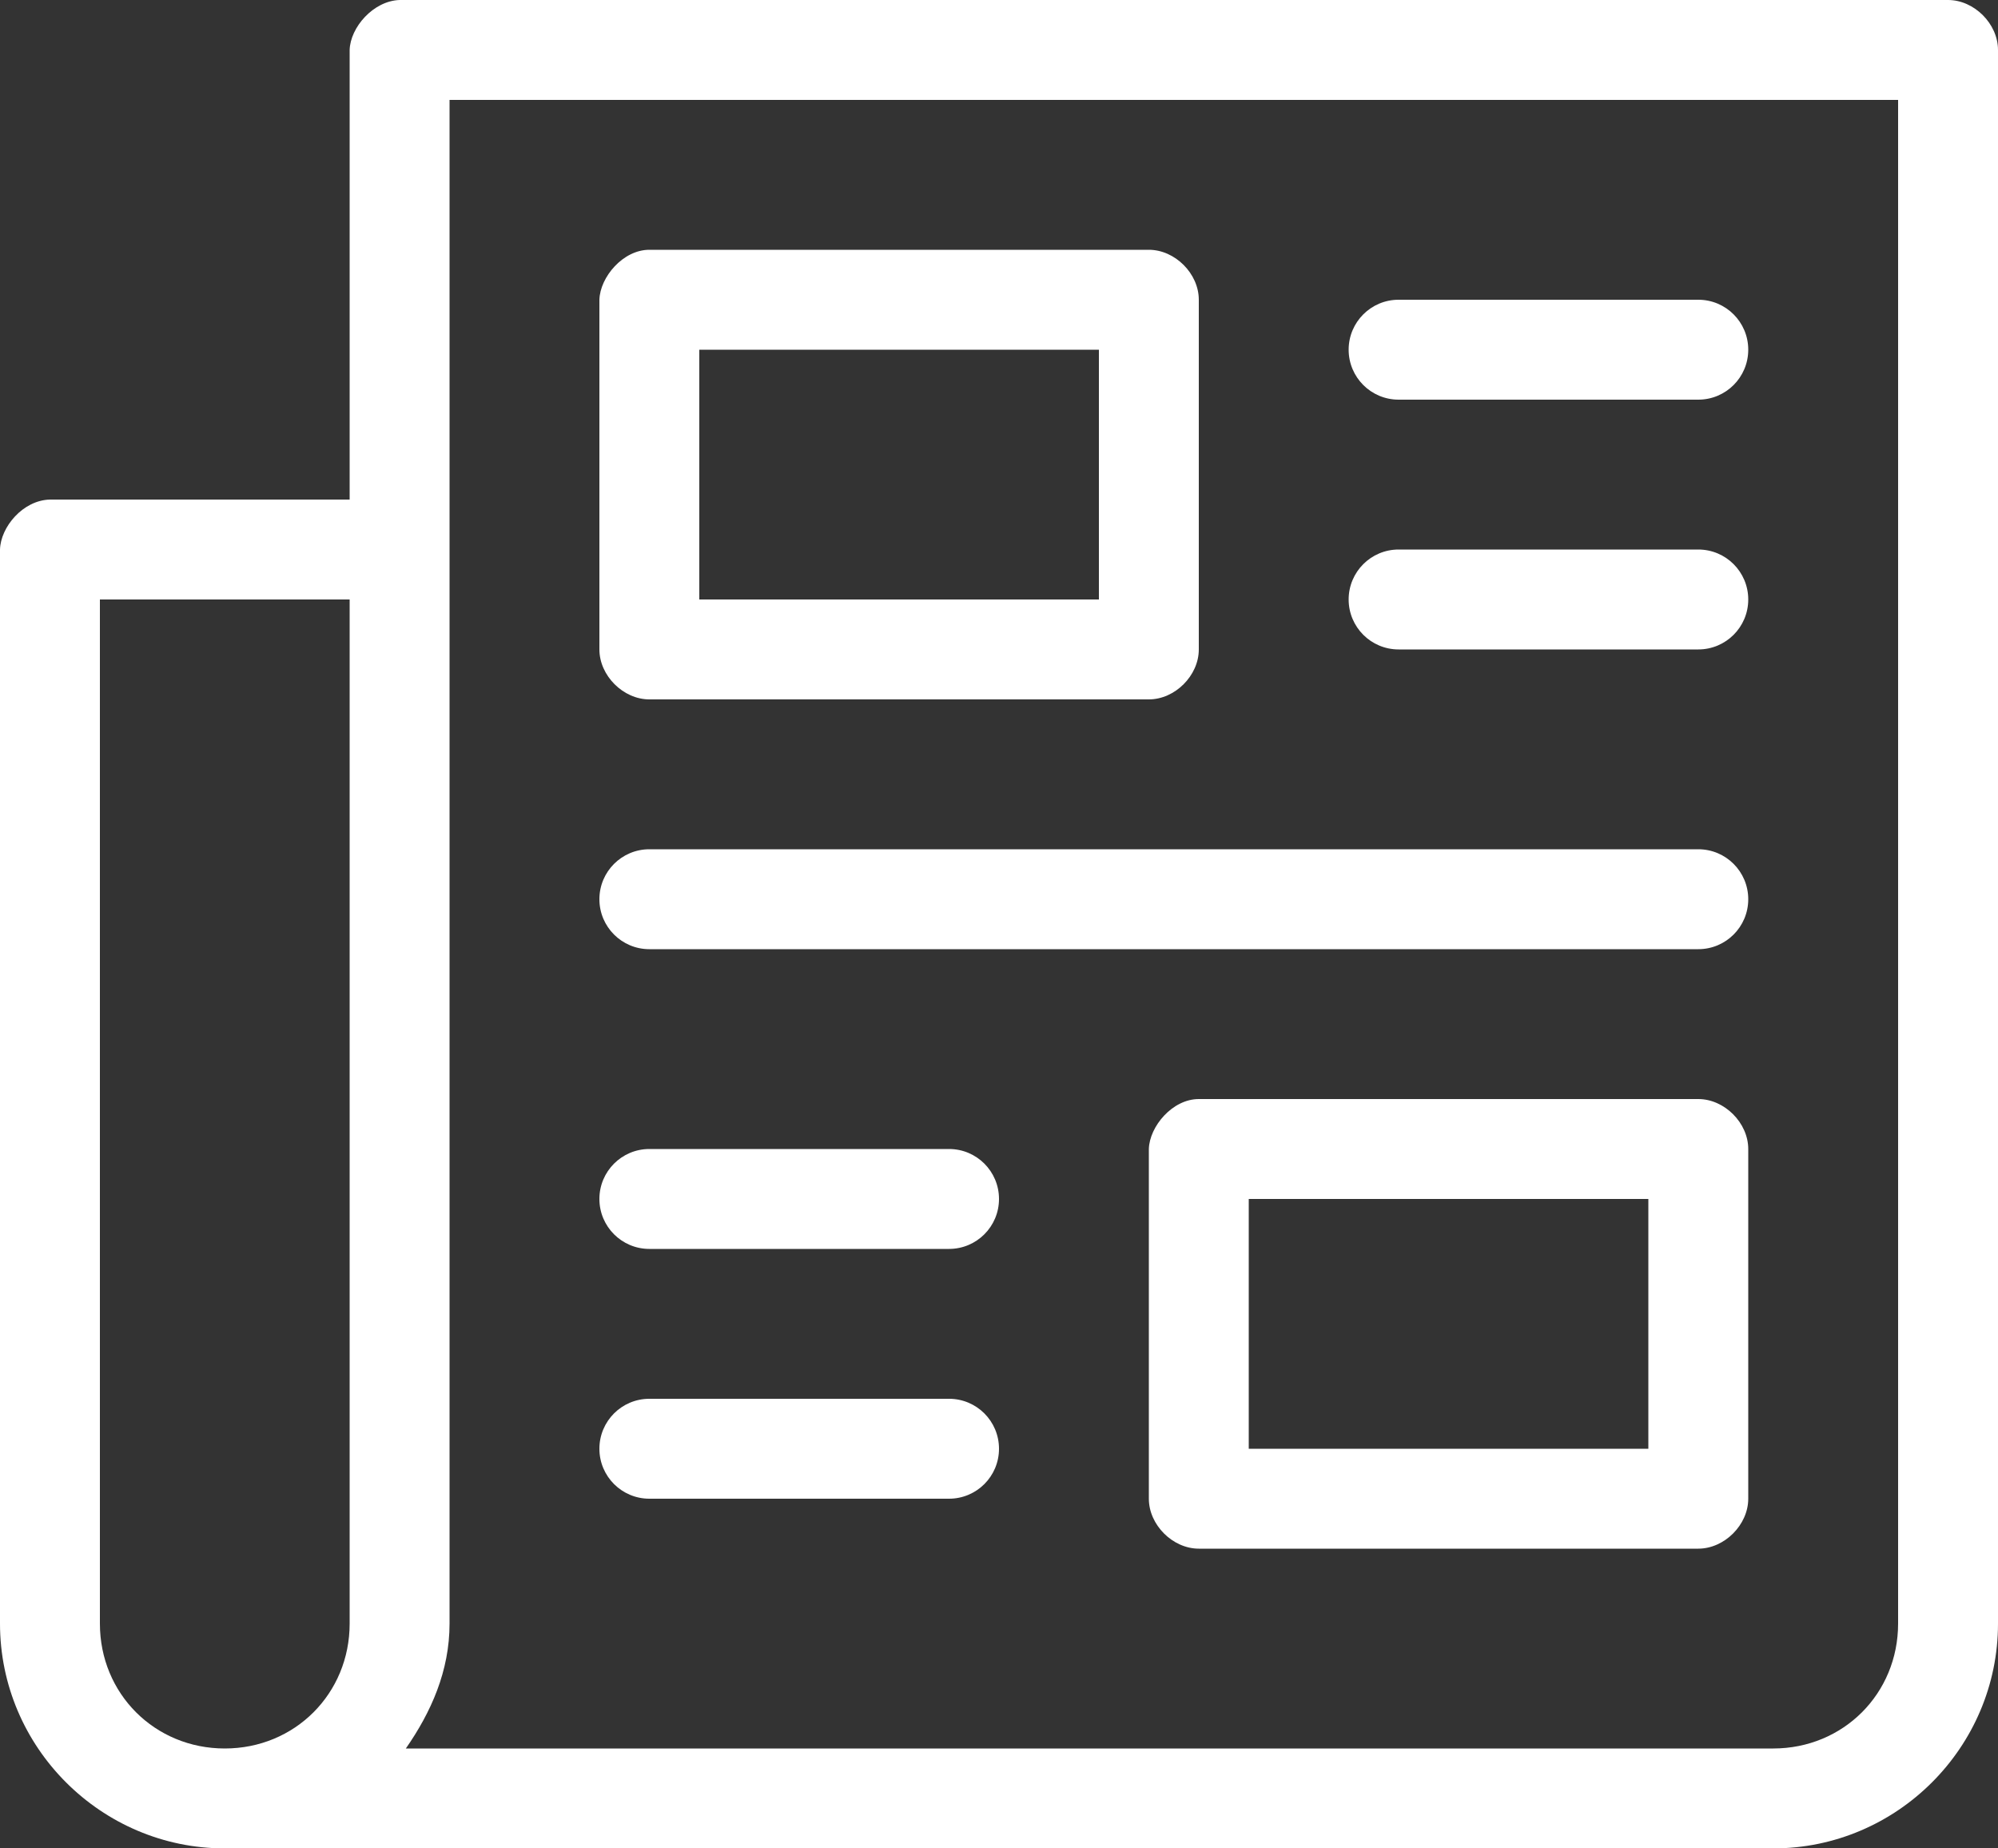 <?xml version="1.0" encoding="utf-8"?>
<!-- Generator: Adobe Illustrator 16.0.0, SVG Export Plug-In . SVG Version: 6.00 Build 0)  -->
<!DOCTYPE svg PUBLIC "-//W3C//DTD SVG 1.1//EN" "http://www.w3.org/Graphics/SVG/1.1/DTD/svg11.dtd">
<svg version="1.1" id="Layer_1" xmlns="http://www.w3.org/2000/svg" xmlns:xlink="http://www.w3.org/1999/xlink" x="0px" y="0px"
	 width="80px" height="74px" viewBox="0 0 80 74" enable-background="new 0 0 80 74" xml:space="preserve">
<rect x="0" y="0" width="80" height="74" fill="#333333" stroke="none"/>
<g>
	<defs>
		<rect id="SVGID_1_" width="80" height="74"/>
	</defs>
	<clipPath id="SVGID_2_">
		<use xlink:href="#SVGID_1_"  overflow="visible"/>
	</clipPath>
	<path clip-path="url(#SVGID_2_)" fill="#FFFFFF" d="M16,0c-1.054,0.034-1.975,1.099-2,2v18H2c-1.082,0.025-1.975,1.099-2,2v43
		c0,4.951,4.049,9,9,9h62c4.951,0,9-4.049,9-9V2c0-1.047-0.953-2-2-2H16z M18,4h58v61c0,2.805-2.195,5-5,5H16.25
		c1.012-1.455,1.75-3.103,1.75-5V4z M26,10c-1.059,0-1.975,1.099-2,2v14c0,1.047,0.953,2,2,2h20c1.047,0,2-0.953,2-2V12
		c0-1.047-0.953-2-2-2H26z M56,12c-1.105,0-2,0.895-2,2s0.895,2,2,2h12c1.105,0,2-0.895,2-2s-0.895-2-2-2H56z M28,14h16v10H28V14z
		 M56,22c-1.105,0-2,0.895-2,2s0.895,2,2,2h12c1.105,0,2-0.895,2-2s-0.895-2-2-2H56z M4,24h10v41c0,2.805-2.195,5-5,5s-5-2.195-5-5
		V24z M26,34c-1.105,0-2,0.895-2,2c0,1.105,0.895,2,2,2h42c1.105,0,2-0.895,2-2c0-1.105-0.895-2-2-2H26z M48,44
		c-1.059,0-1.975,1.099-2,2v14c0,1.047,0.953,2,2,2h20c1.047,0,2-0.953,2-2V46c0-1.047-0.953-2-2-2H48z M26,46c-1.105,0-2,0.895-2,2
		s0.895,2,2,2h12c1.105,0,2-0.895,2-2s-0.895-2-2-2H26z M50,48h16v10H50V48z M26,56c-1.105,0-2,0.895-2,2s0.895,2,2,2h12
		c1.105,0,2-0.895,2-2s-0.895-2-2-2H26z"/>
</g>
</svg>
